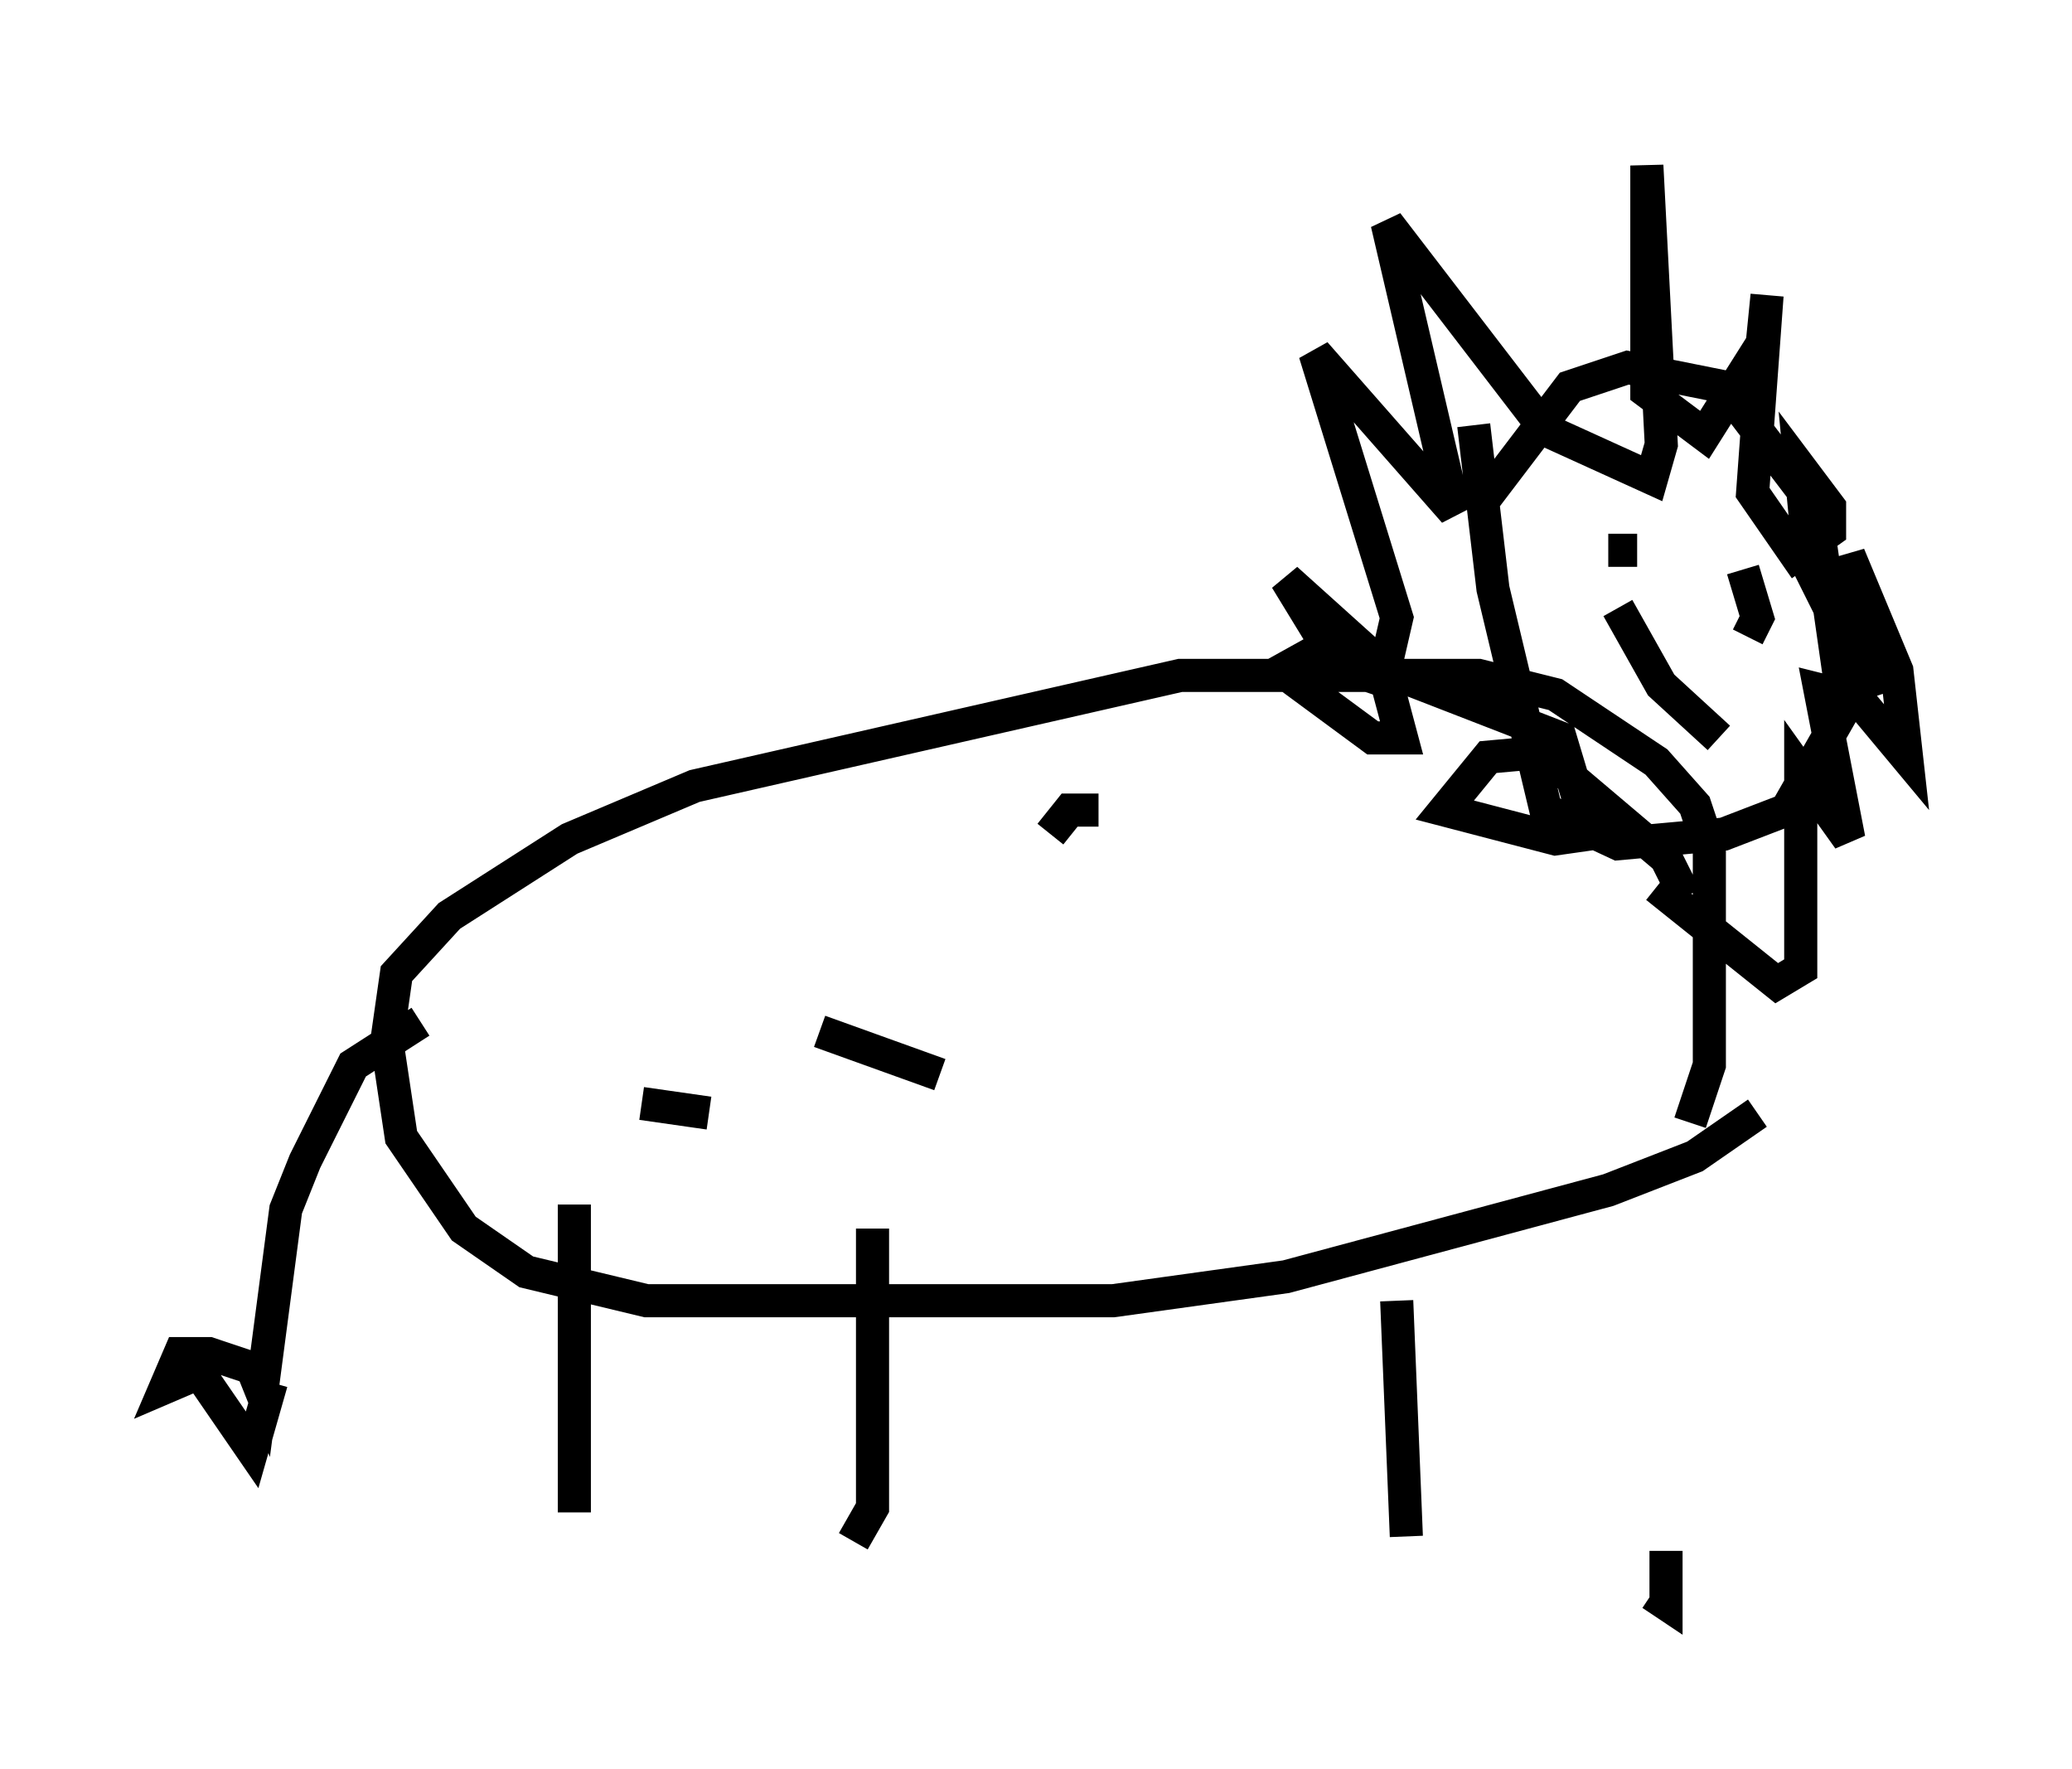 <?xml version="1.0" encoding="utf-8" ?>
<svg baseProfile="full" height="53.43" version="1.1" width="62.581" xmlns="http://www.w3.org/2000/svg" xmlns:ev="http://www.w3.org/2001/xml-events" xmlns:xlink="http://www.w3.org/1999/xlink"><defs /><rect fill="white" height="53.43" width="62.581" x="0" y="0" /><path d="M49.447, 37.972 m0.872, 8.86 l0.0, 1.598 -0.436, -0.291 m-7.698, -8.86 l0.291, 7.117 m-16.123, -9.296 l0.0, 8.425 -0.581, 1.017 m-8.425, -10.168 l0.0, 9.296 m35.732, -12.056 l-1.888, 1.307 -2.615, 1.017 l-9.732, 2.615 -5.229, 0.726 l-14.089, 0.0 -3.631, -0.872 l-1.888, -1.307 -1.888, -2.76 l-0.436, -2.905 0.291, -2.034 l1.598, -1.743 3.631, -2.324 l3.777, -1.598 14.67, -3.341 l9.006, 0.0 2.324, 0.581 l3.05, 2.034 1.162, 1.307 l0.436, 1.307 0.0, 6.536 l-0.581, 1.743 m-6.391, -18.592 l2.76, -3.631 1.743, -0.581 l2.905, 0.581 2.76, 3.631 l0.872, 6.101 -1.743, 3.05 l-1.888, 0.726 -3.196, 0.291 l-2.179, -1.017 -1.598, -6.682 l-0.581, -4.939 m5.52, 13.944 l3.631, 2.905 0.726, -0.436 l0.0, -5.955 1.453, 2.034 l-0.872, -4.503 1.162, 0.291 l1.453, 1.743 -0.291, -2.615 l-1.453, -3.486 0.726, 4.212 l-1.888, -3.777 -0.291, -3.05 l0.872, 1.162 0.0, 0.726 l-1.017, 0.726 -1.307, -1.888 l0.436, -5.955 -0.145, 1.453 l-1.743, 2.76 -1.743, -1.307 l0.0, -6.827 0.436, 8.425 l-0.291, 1.017 -3.196, -1.453 l-4.793, -6.246 2.034, 8.715 l-4.212, -4.793 2.469, 7.989 l-0.436, 1.888 -1.307, -0.436 l-1.598, -2.615 2.905, 2.615 l0.581, 2.179 -0.872, 0.0 l-2.76, -2.034 1.307, -0.726 l7.117, 2.76 0.872, 2.905 l-1.017, 0.145 -3.341, -0.872 l1.307, -1.598 1.598, -0.145 l3.777, 3.196 0.581, 1.162 m-38.201, 3.777 l-2.034, 1.307 -1.453, 2.905 l-0.581, 1.453 -0.726, 5.52 l-0.291, -0.726 -1.307, -0.436 l-0.872, 0.0 -0.436, 1.017 l1.017, -0.436 1.598, 2.324 l0.581, -2.034 m20.19, -9.296 l-3.631, -1.307 m-3.341, 2.469 l-2.034, -0.291 m12.346, -8.134 l0.581, -0.726 0.872, 0.0 m16.268, -7.844 l-0.872, 0.0 m3.631, 2.034 l0.0, 0.0 m0.436, -1.453 l0.436, 1.453 -0.291, 0.581 m-1.307, 1.743 m0.0, 0.0 l0.0, 0.0 m-2.615, -2.615 l1.307, 2.324 1.743, 1.598 " fill="none" stroke="black" stroke-width="1" /></svg>